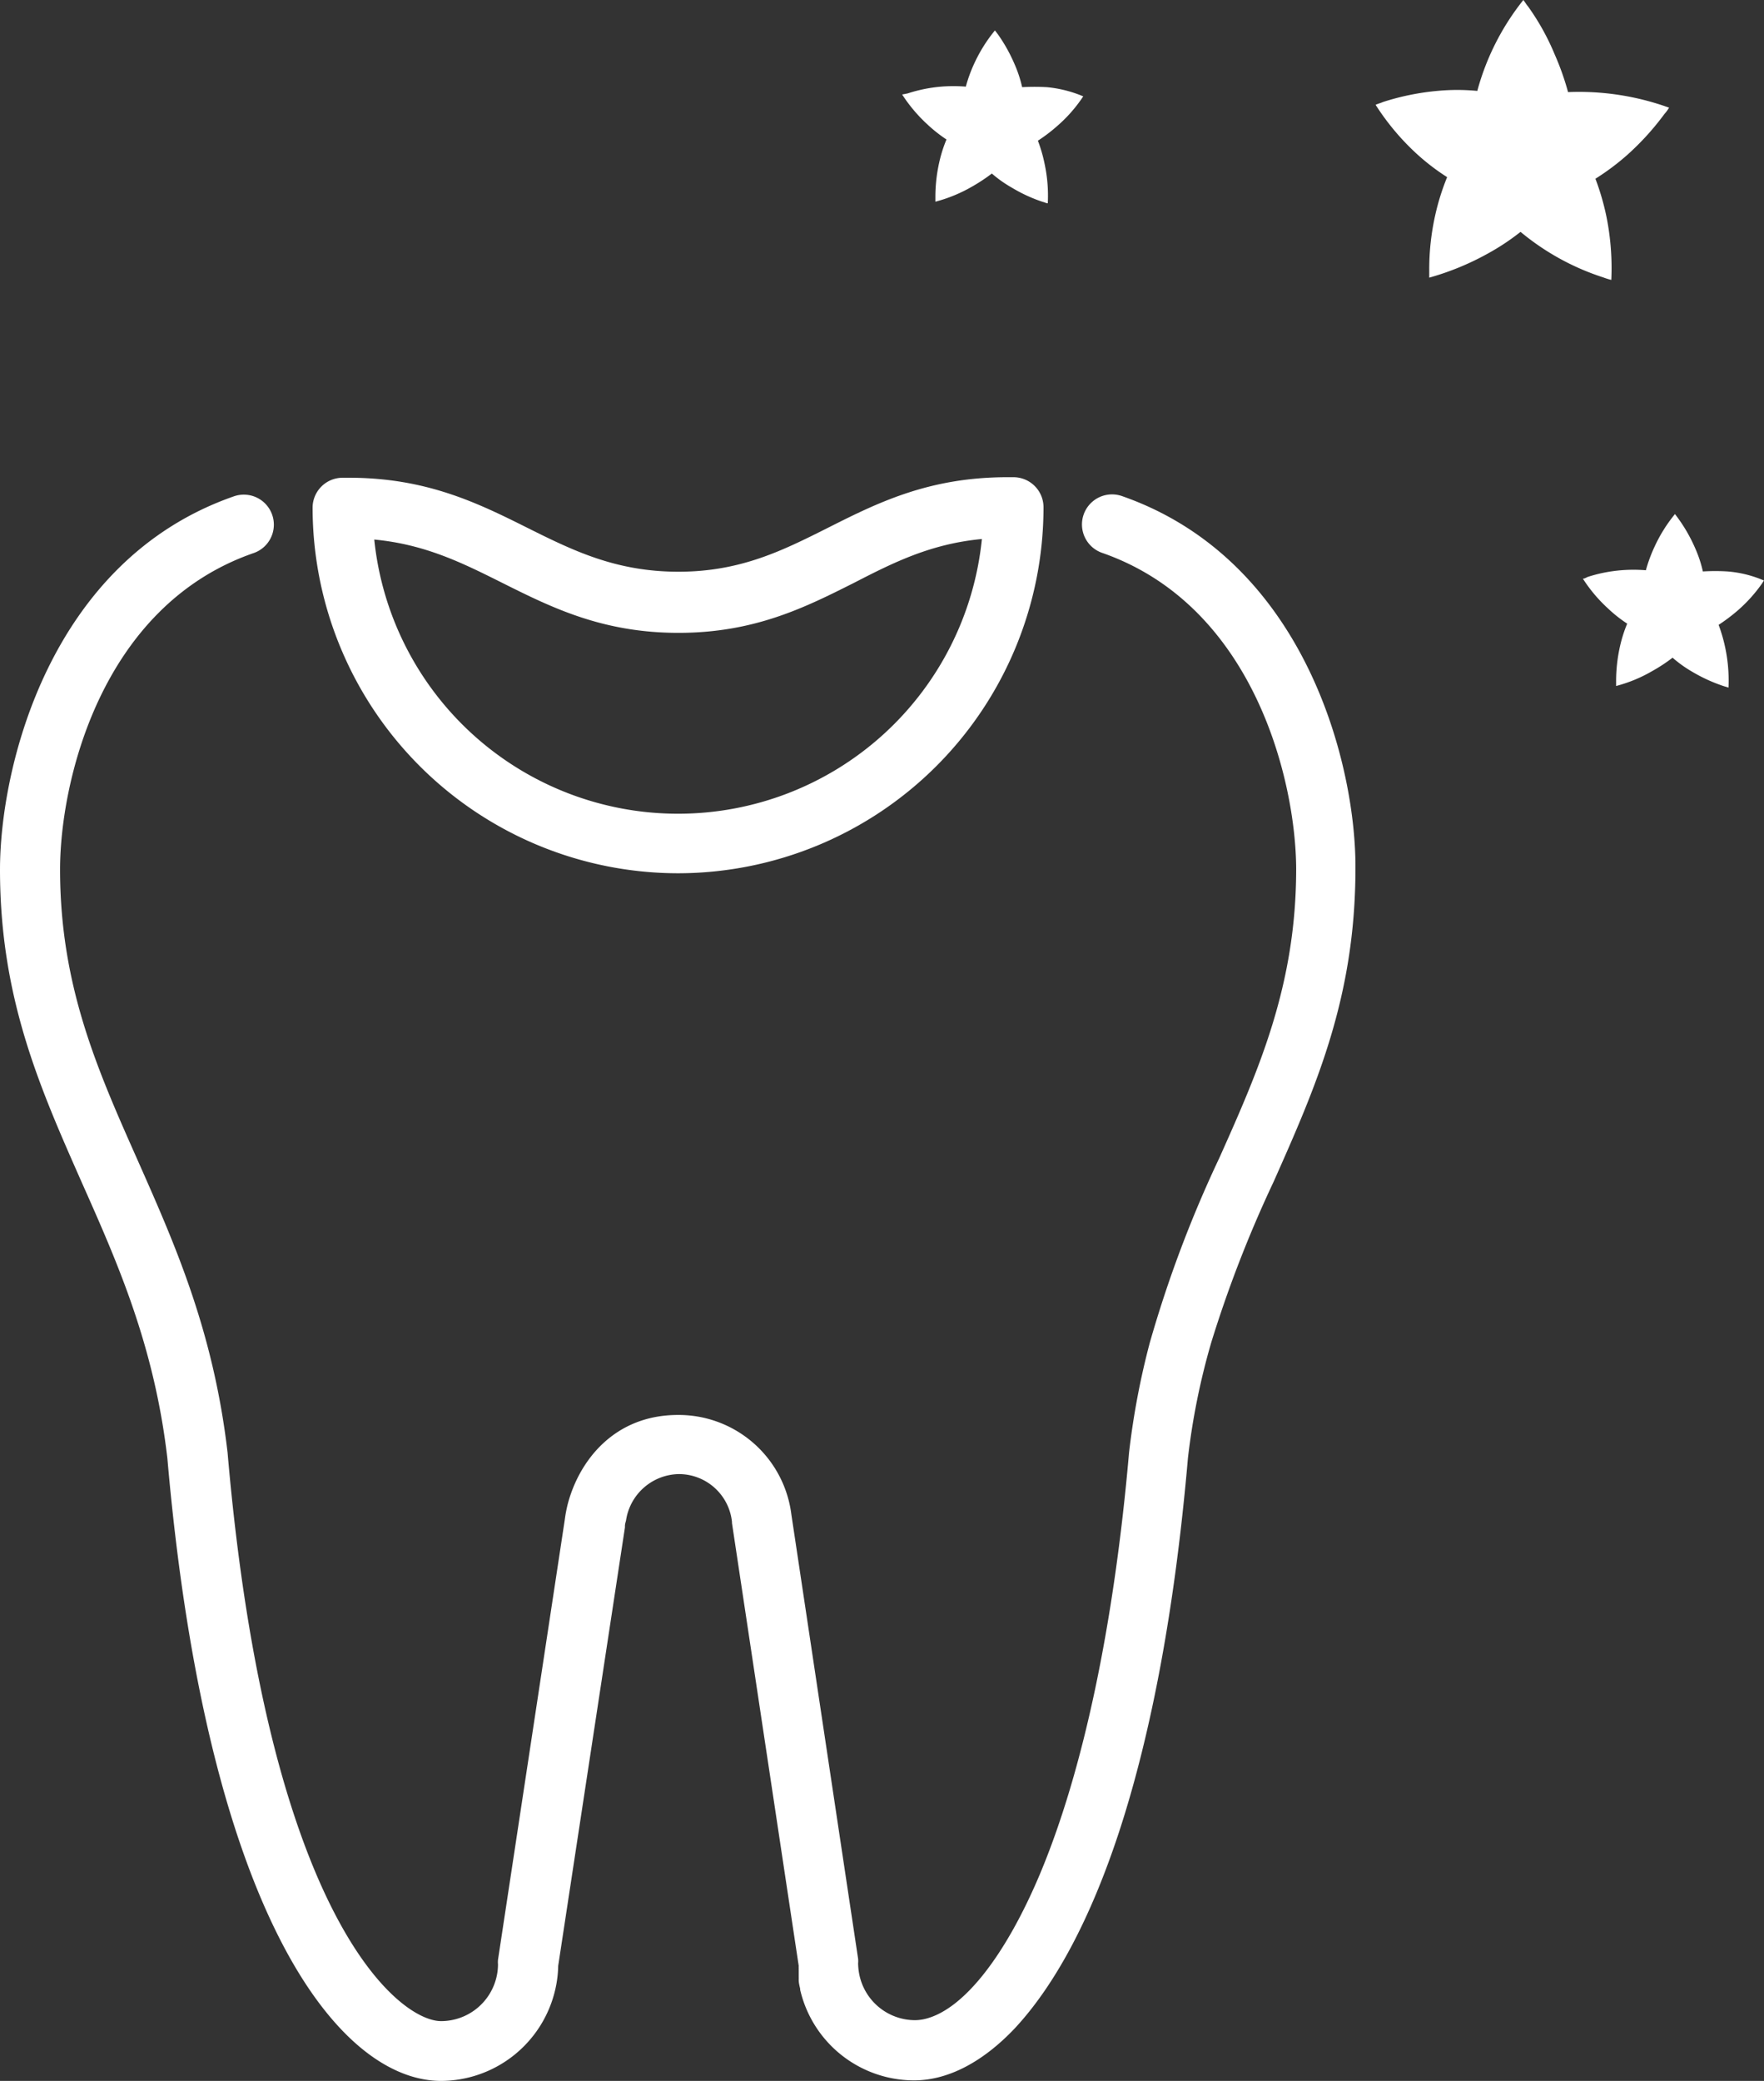 <svg xmlns="http://www.w3.org/2000/svg" viewBox="0 0 132.16 155.89"><rect x="0" y="0" width="132.16" height="155.89" fill="#333333" stroke="none"/><defs><style>.cls-1{fill:#fff;}</style></defs><g id="Warstwa_2" data-name="Warstwa 2"><g id="Warstwa_1-2" data-name="Warstwa 1"><path class="cls-1" d="M84.05,37.16a2.25,2.25,0,0,0-1.47,4.26c11.46,4,14.51,17.22,14.53,23.67h0v0c0,8.7-2.78,15-5.74,21.62a90.42,90.42,0,0,0-5.23,13.89,58,58,0,0,0-1.55,8.21c-1.13,12.94-3.44,23.87-6.68,31.59-2.56,6.07-5.63,10-8.43,10.8a3.44,3.44,0,0,1-.93.14,4.27,4.27,0,0,1-4.18-3.47,4.7,4.7,0,0,1-.08-.79,1.88,1.88,0,0,0,0-.34l-5-33.28A8.51,8.51,0,0,0,50.8,106c-4.78,0-7.39,3.42-8.25,6.62a10.14,10.14,0,0,0-.24,1.25l-5,32.95a2,2,0,0,0,0,.34,4.09,4.09,0,0,1-.09.85,4.27,4.27,0,0,1-4.17,3.4c-3.2,0-13-7.82-16-42.59-1.07-9.2-4-15.72-6.78-22C7.29,80.11,4.5,73.84,4.5,65.13c0-6.45,3-19.72,14.51-23.7a2.25,2.25,0,0,0,1.38-2.87,2.25,2.25,0,0,0-2.86-1.38C3.66,42,0,57.57,0,65.14,0,74.8,3,81.5,6.13,88.59c2.67,6,5.43,12.21,6.41,20.66,3,34.43,12.93,46.64,20.52,46.64A8.82,8.82,0,0,0,41.61,149a8.44,8.44,0,0,0,.21-1.73l5-32.84s0-.06,0-.1,0-.15.08-.41a4.07,4.07,0,0,1,3.94-3.49,4,4,0,0,1,4,3.58s0,.06,0,.09l5,33.17a1.37,1.37,0,0,0,0,.19.62.62,0,0,0,0,.13v.1l0,.44a.52.52,0,0,1,0,.11s0,.06,0,.09c0,.21.06.44.11.66v.08a8.77,8.77,0,0,0,8.53,6.78c2.52,0,5.13-1.35,7.54-3.89,3-3.22,5.67-8.17,7.82-14.72,2.46-7.51,4.2-16.92,5.16-28a52.12,52.12,0,0,1,1.76-8.71,91.64,91.64,0,0,1,4.66-12c3.15-7.09,6.13-13.79,6.13-23.46C101.61,57.56,97.94,42,84.05,37.16Z"/><path class="cls-1" d="M50.8,65.42A27.41,27.41,0,0,0,78.18,38a2.25,2.25,0,0,0-2.25-2.25l-.17,0h-.13l-.17,0c-5.91,0-9.76,1.94-13.49,3.82-3.35,1.68-6.5,3.26-11.14,3.26S43,41.28,39.61,39.59c-3.74-1.87-7.61-3.8-13.46-3.8l-.18,0h-.12l-.18,0A2.25,2.25,0,0,0,23.42,38,27.41,27.41,0,0,0,50.8,65.42Zm22.76-25a22.88,22.88,0,0,1-45.52,0c3.81.36,6.6,1.75,9.56,3.23,3.7,1.85,7.52,3.76,13.23,3.76s9.5-1.91,13.16-3.75C66.94,42.14,69.73,40.74,73.56,40.38Z"/><path class="cls-1" d="M125.05,8.06a2.81,2.81,0,0,1-.35.48,20,20,0,0,1-2.79,3.07,18.2,18.2,0,0,1-2.38,1.78,18.74,18.74,0,0,1,.83,2.86,19.47,19.47,0,0,1,.36,4.72,5.41,5.41,0,0,1-.58-.18,18.66,18.66,0,0,1-6.22-3.42A17.43,17.43,0,0,1,111.46,19a20.28,20.28,0,0,1-4.38,1.8v-.58a18.49,18.49,0,0,1,.45-4.11,17.7,17.7,0,0,1,.89-2.84,16.5,16.5,0,0,1-2.36-1.82,18.42,18.42,0,0,1-3-3.6c.18-.08.38-.13.56-.21a18.78,18.78,0,0,1,4.06-.83,15.71,15.71,0,0,1,3,0A18.73,18.73,0,0,1,114.13,0c.12.15.22.33.35.48a18,18,0,0,1,2,3.6,20,20,0,0,1,1,2.82,19.83,19.83,0,0,1,7.55,1.16Z"/><path class="cls-1" d="M81.16,7.22c-.08.1-.13.2-.21.3a10.78,10.78,0,0,1-1.72,1.9,12.14,12.14,0,0,1-1.47,1.12,11.15,11.15,0,0,1,.51,1.77,11.34,11.34,0,0,1,.23,2.92c-.13,0-.23-.08-.36-.1a11.49,11.49,0,0,1-2.33-1.07A9.24,9.24,0,0,1,74.31,13a13.16,13.16,0,0,1-1.52,1,11.11,11.11,0,0,1-2.71,1.11v-.38a11.75,11.75,0,0,1,.28-2.53,10.18,10.18,0,0,1,.55-1.75,10.91,10.91,0,0,1-1.44-1.14,11.52,11.52,0,0,1-1.88-2.23L68,7a11.08,11.08,0,0,1,2.51-.51,11.43,11.43,0,0,1,1.85,0,10.86,10.86,0,0,1,.63-1.73,11.44,11.44,0,0,1,1.55-2.48l.23.3A12.07,12.07,0,0,1,76,4.78a9.45,9.45,0,0,1,.58,1.75,16.45,16.45,0,0,1,1.85,0A9.2,9.2,0,0,1,81.16,7.22Z"/><path class="cls-1" d="M132.16,43.49c-.08.1-.13.21-.21.31a11.15,11.15,0,0,1-1.72,1.9,13.17,13.17,0,0,1-1.47,1.11,11.95,11.95,0,0,1,.74,4.7l-.36-.11a12,12,0,0,1-2.33-1.06,9.29,9.29,0,0,1-1.5-1.07,12,12,0,0,1-1.52,1,10.76,10.76,0,0,1-2.71,1.12v-.38a11.84,11.84,0,0,1,.28-2.54,10.18,10.18,0,0,1,.55-1.75,10.29,10.29,0,0,1-1.44-1.14,11.23,11.23,0,0,1-1.88-2.23c.13,0,.23-.07.36-.13a11.06,11.06,0,0,1,2.51-.5,11.43,11.43,0,0,1,1.85,0,11.12,11.12,0,0,1,.63-1.72,11.27,11.27,0,0,1,1.55-2.49l.23.31A11.75,11.75,0,0,1,127,41.06a9.21,9.21,0,0,1,.58,1.75,14.39,14.39,0,0,1,1.85,0A8.6,8.6,0,0,1,132.16,43.49Z"/></g></g></svg>